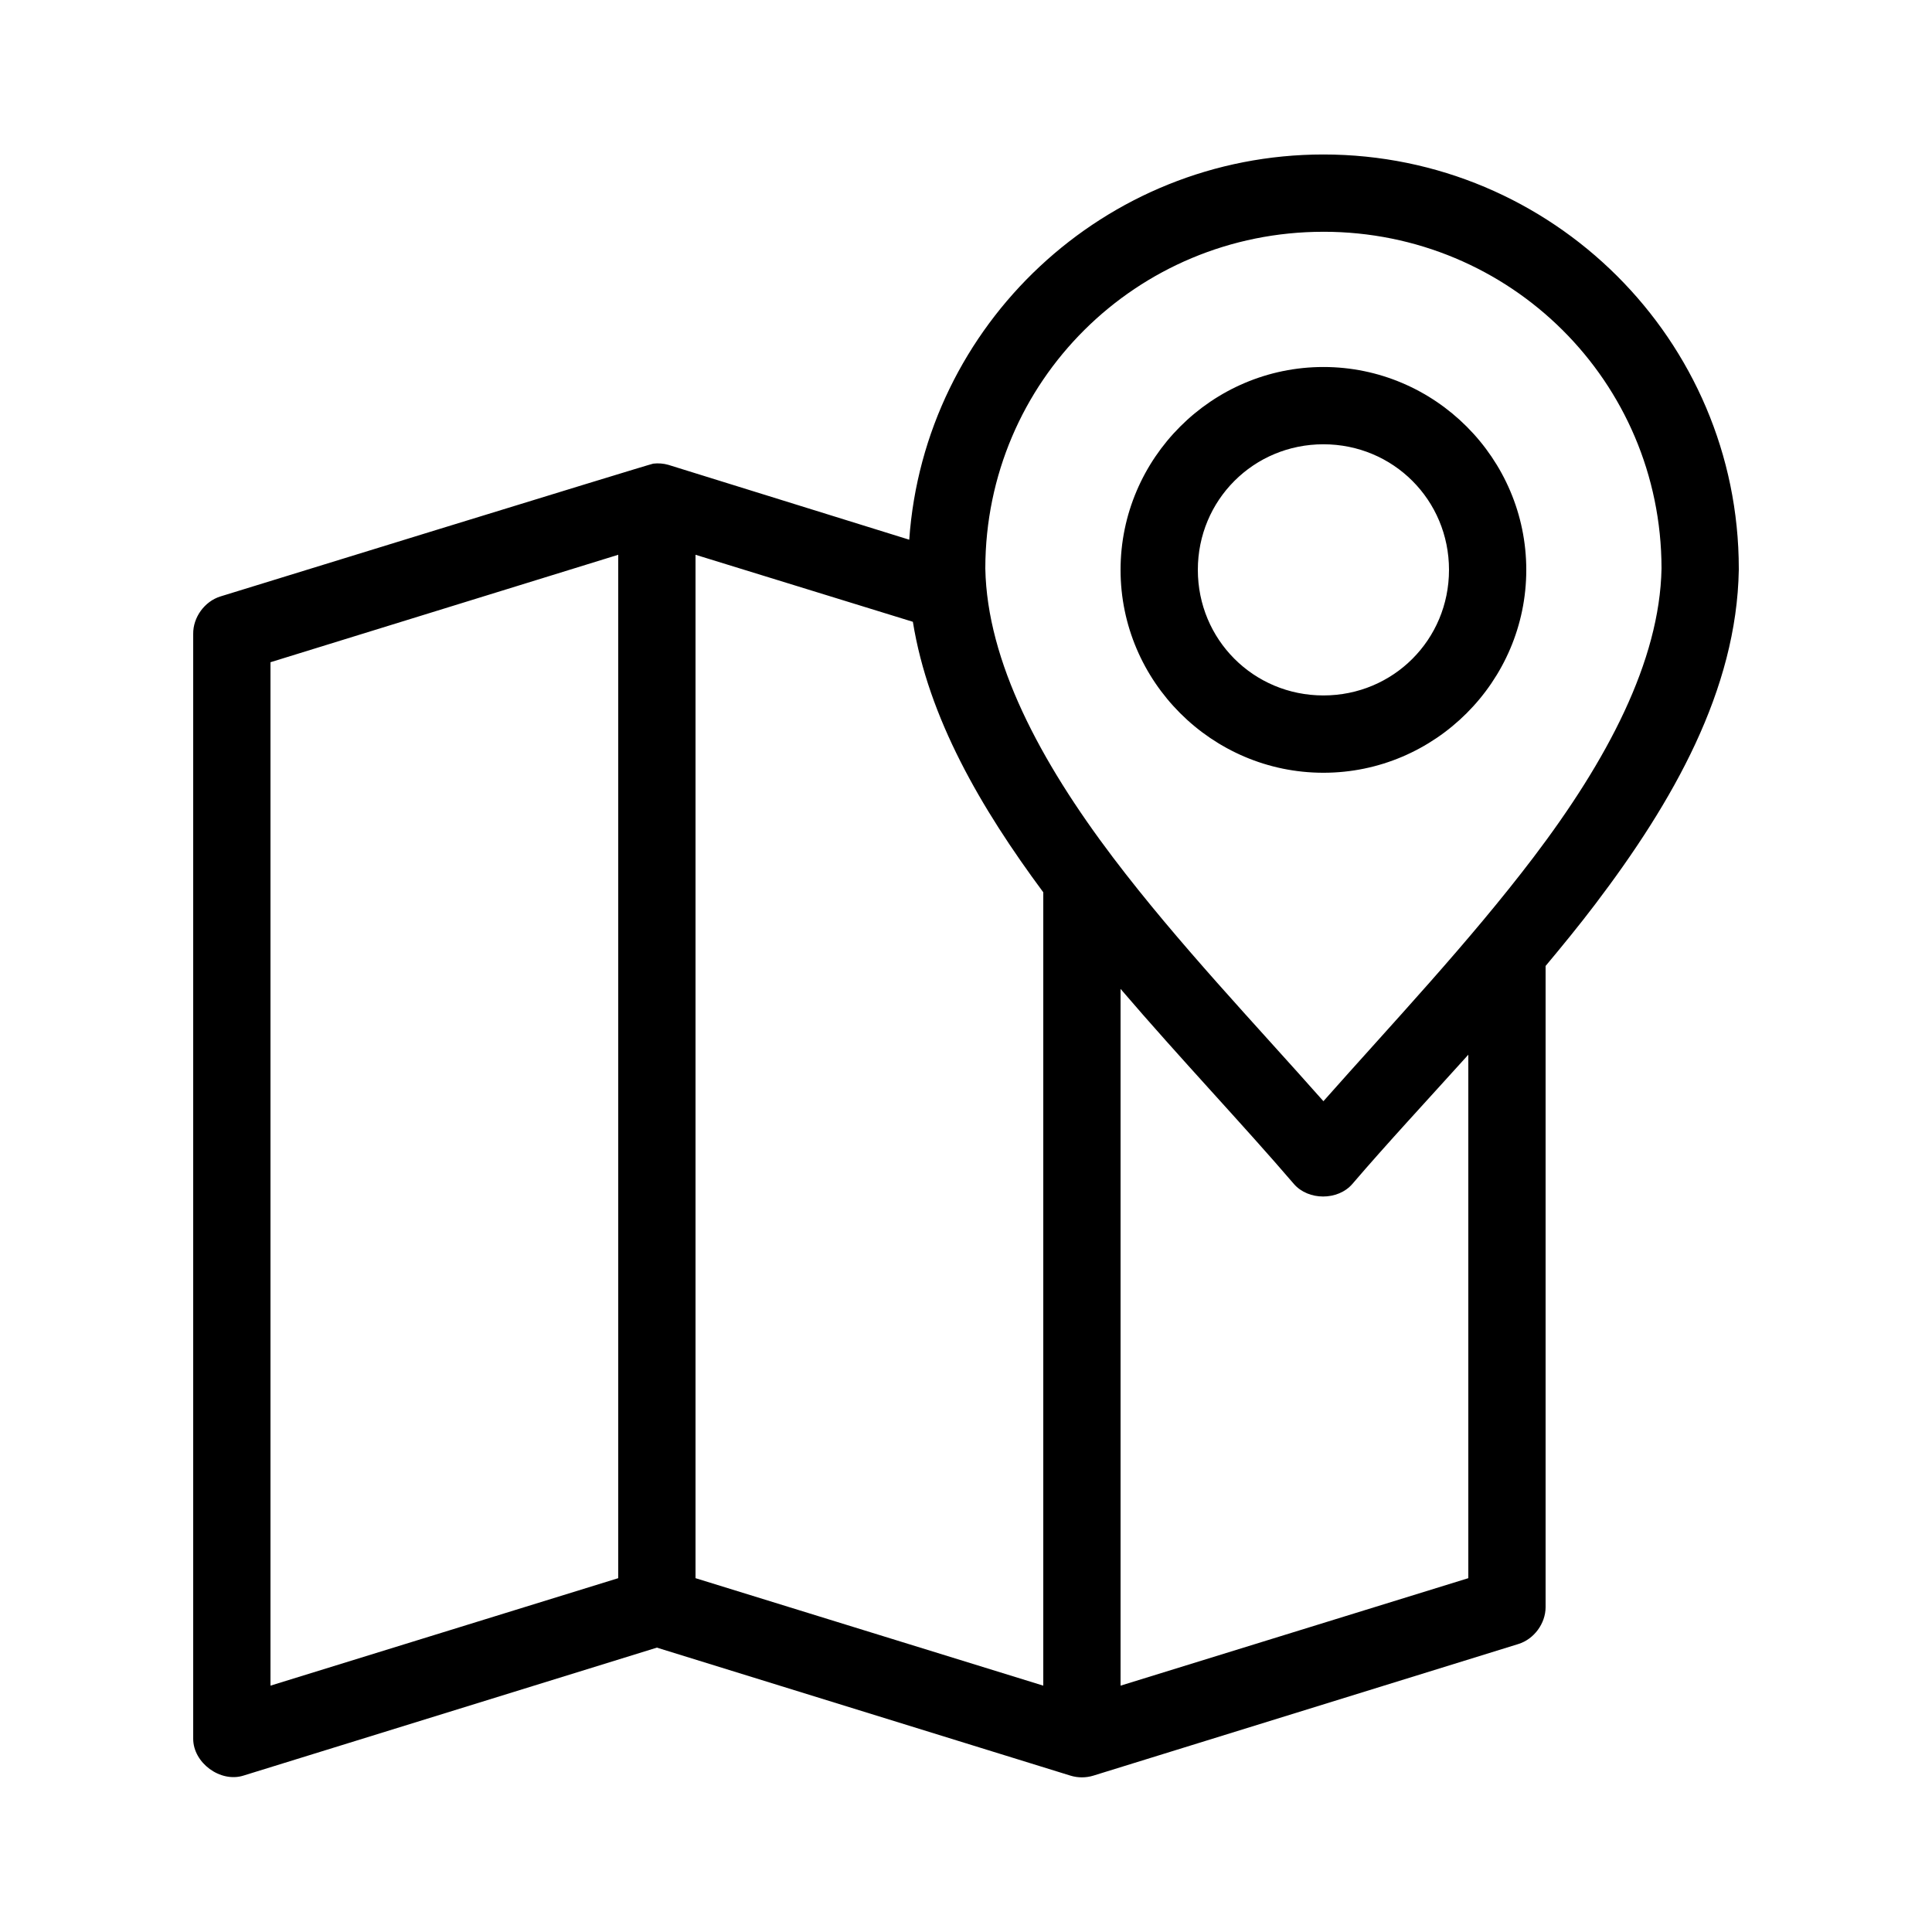<svg xmlns:dc="http://purl.org/dc/elements/1.1/" xmlns:cc="http://creativecommons.org/ns#" xmlns:rdf="http://www.w3.org/1999/02/22-rdf-syntax-ns#" xmlns:svg="http://www.w3.org/2000/svg" xmlns="http://www.w3.org/2000/svg" xmlns:sodipodi="http://sodipodi.sourceforge.net/DTD/sodipodi-0.dtd" xmlns:inkscape="http://www.inkscape.org/namespaces/inkscape" version="1.1" x="0px" y="0px" viewBox="0 0 100 100"><g transform="translate(0,-952.362)"><path style="text-indent:0;text-transform:none;direction:ltr;block-progression:tb;baseline-shift:baseline;color:#000000;enable-background:accumulate;" d="m 68.5,960.358 c -11.336,0 -20.659,8.806 -21.438,19.939 l -12.469,-3.875 c -0.253,-0.072 -0.52,-0.093 -0.781,-0.062 -0.137,0.007 -22.406,6.875 -22.406,6.875 -0.817,0.254 -1.418,1.082 -1.406,1.938 l 0,57.19 c 0.002,1.247 1.403,2.276 2.594,1.906 L 34,1037.643 l 21.406,6.625 c 0.384,0.119 0.804,0.119 1.188,0 l 22,-6.813 c 0.807,-0.251 1.405,-1.061 1.406,-1.906 l 0,-33.189 c 0.872,-1.044 1.742,-2.107 2.562,-3.188 4.038,-5.318 7.33,-11.093 7.438,-17.313 3.25e-4,-0.021 3.25e-4,-0.042 0,-0.062 0,-11.839 -9.657,-21.439 -21.5,-21.439 z m 0,4 c 9.674,0 17.483,7.753 17.5,17.407 -1.74e-4,0.01 1.97e-4,0.021 0,0.031 -0.094,4.796 -2.818,9.924 -6.625,14.938 -3.347,4.408 -7.359,8.654 -10.875,12.626 -3.517,-3.975 -7.53,-8.181 -10.875,-12.594 -3.799,-5.014 -6.531,-10.171 -6.625,-14.969 0,-0.011 -1.9e-5,-0.021 0,-0.031 0.017,-9.658 7.826,-17.407 17.5,-17.407 z m 0,7 c -5.775,0 -10.5,4.725 -10.5,10.501 0,5.776 4.725,10.501 10.5,10.501 5.775,0 10.5,-4.725 10.5,-10.501 0,-5.776 -4.725,-10.501 -10.5,-10.501 z m 0,4 c 3.614,0 6.5,2.887 6.5,6.5 0,3.614 -2.886,6.5 -6.5,6.5 -3.614,0 -6.5,-2.887 -6.5,-6.5 0,-3.614 2.886,-6.5 6.5,-6.5 z m -36.5,5.719 0,52.971 -18,5.563 0,-52.972 z m 4,0 11.25,3.469 c 0.803,4.971 3.509,9.631 6.75,14.001 0.005,0.007 -0.005,0.025 0,0.031 l 0,41.033 -18,-5.563 0,-52.971 z m 22,22.47 c 3.116,3.64 6.352,7.038 8.969,10.094 0.748,0.869 2.283,0.869 3.031,0 1.786,-2.086 3.861,-4.316 6,-6.688 l 0,27.095 -18,5.563 z" fill="#000000" fill-opacity="1" stroke="none" marker="none" visibility="visible" display="inline" overflow="visible"/></g></svg>